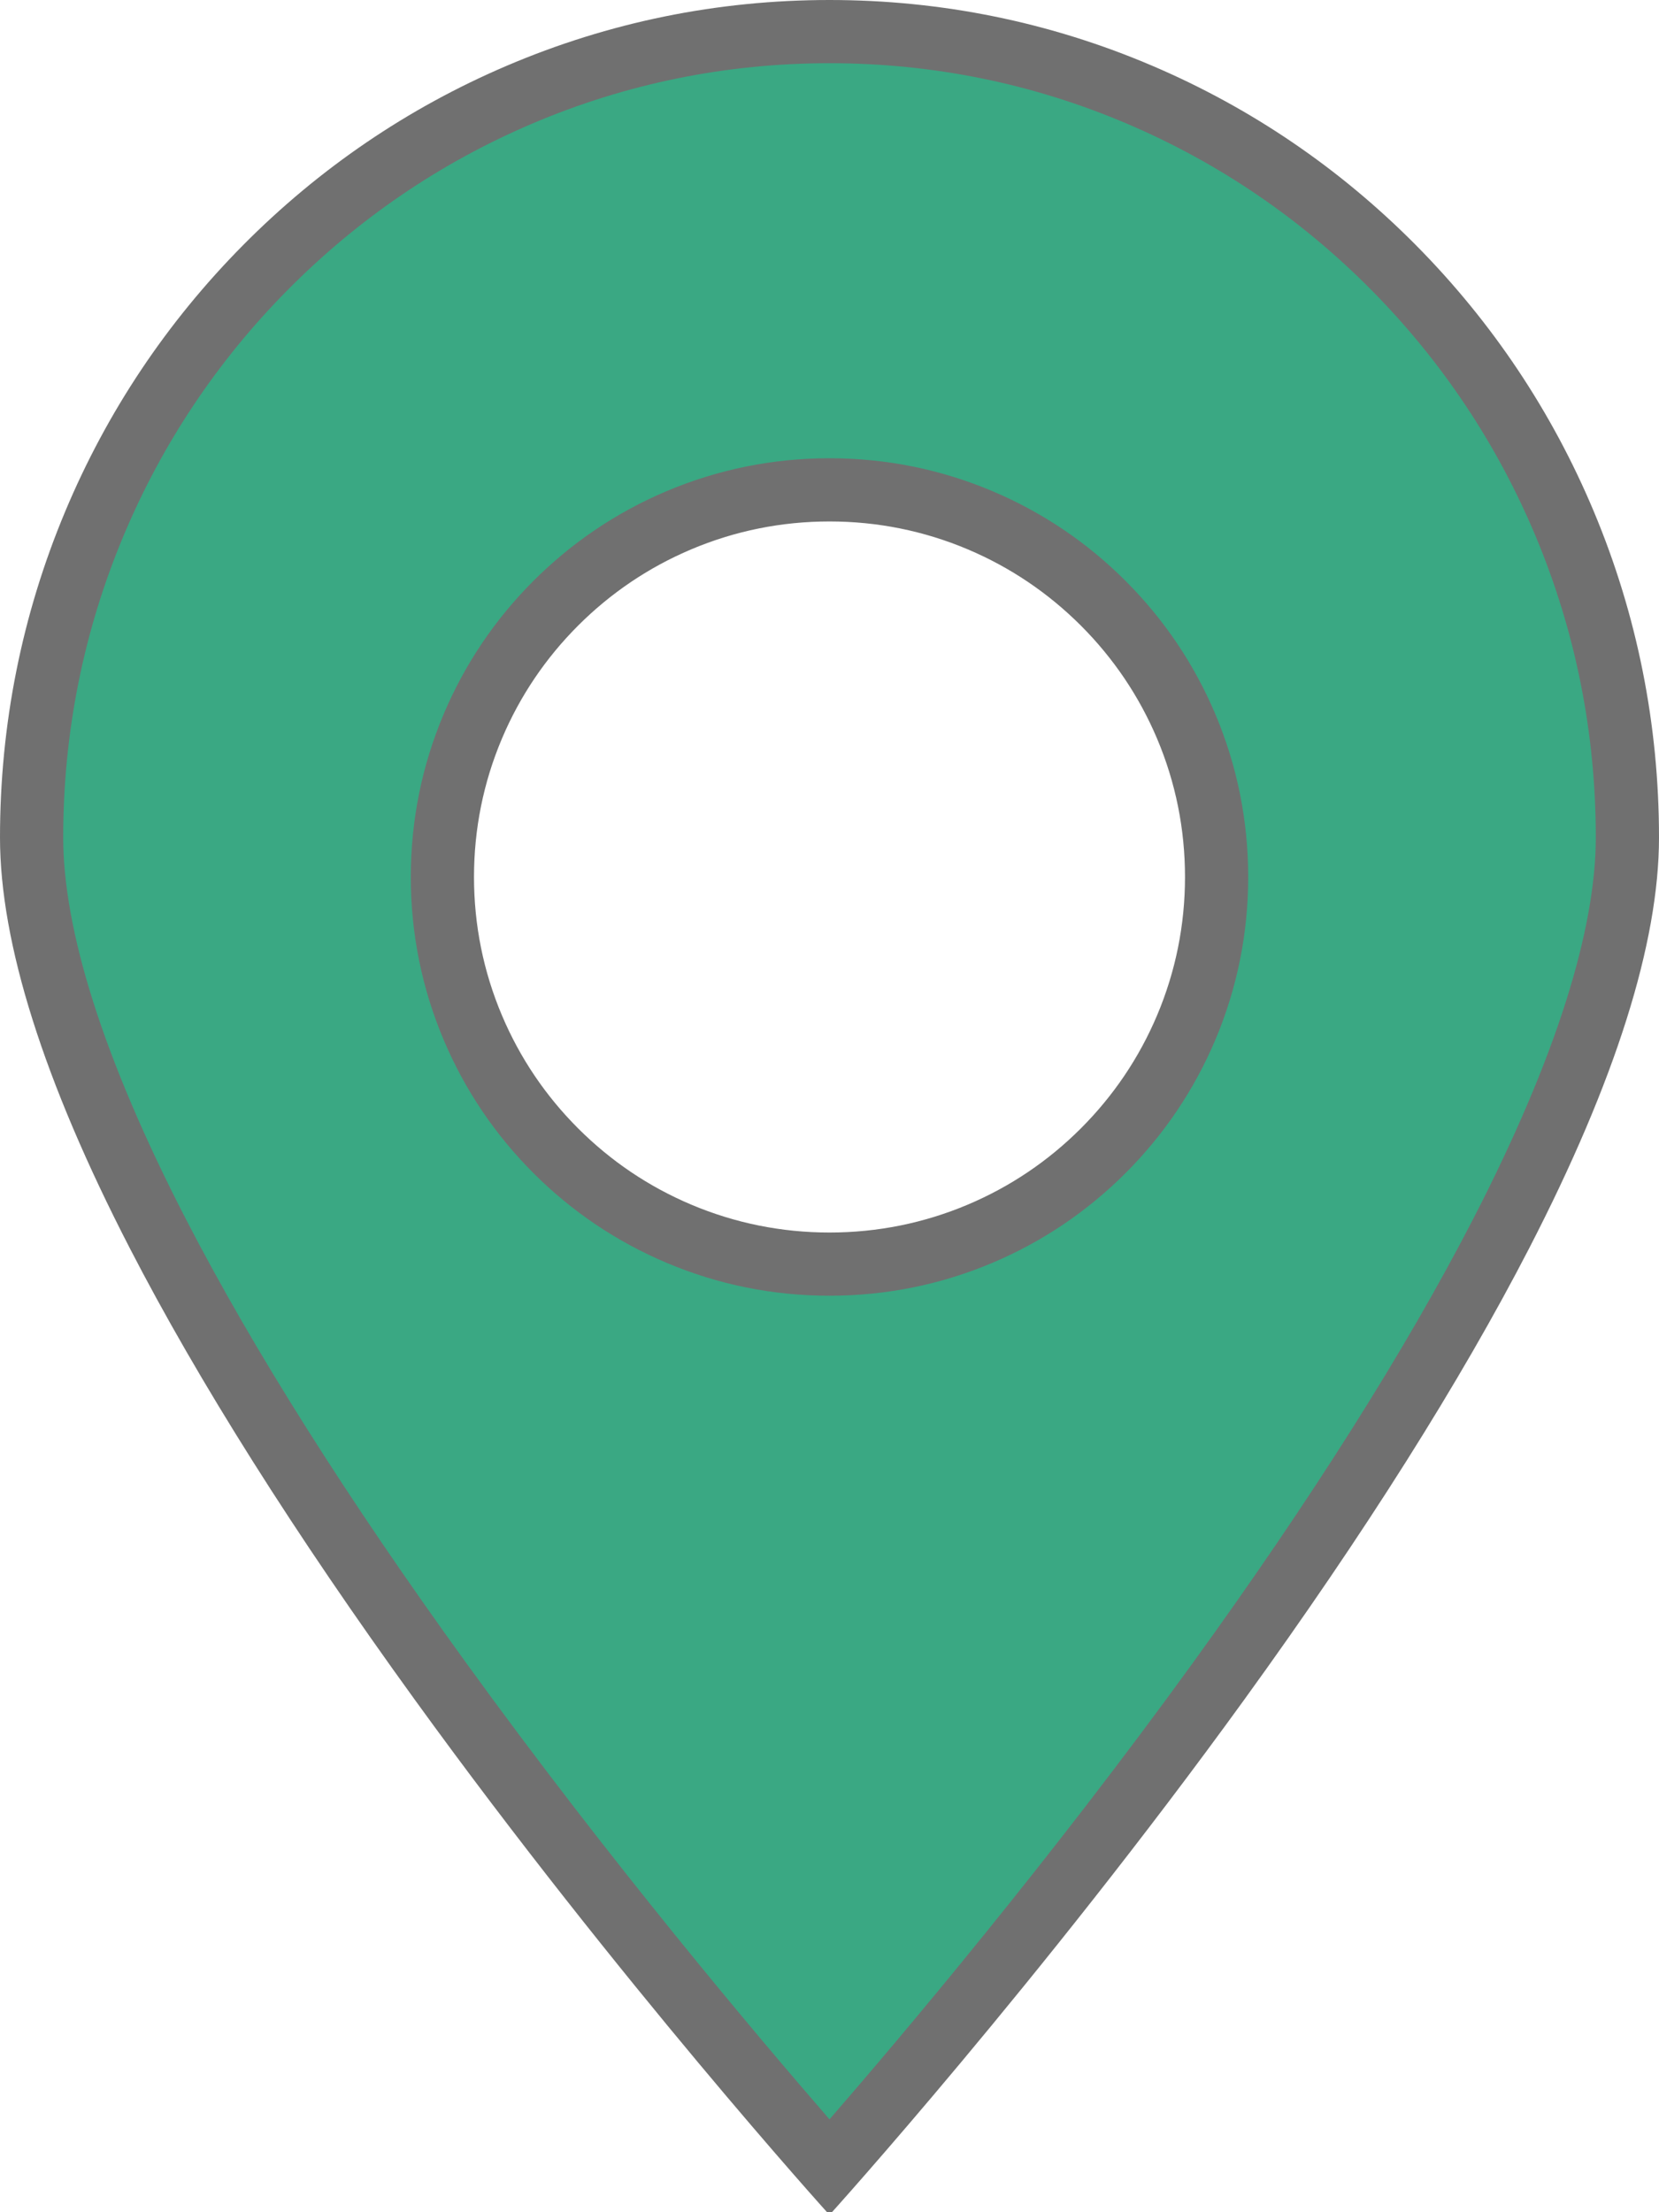 <svg xmlns="http://www.w3.org/2000/svg" viewBox="0 0 105 140" id="el_1XPFzL3k2S"><style>@-webkit-keyframes el_3ZcDYx4YLF_WxZjjP_ac_Animation{0%{-webkit-transform: scale(1, 1);transform: scale(1, 1);}33.33%{-webkit-transform: scale(0.9, 0.9);transform: scale(0.9, 0.9);}66.67%{-webkit-transform: scale(1, 1);transform: scale(1, 1);}100%{-webkit-transform: scale(1, 1);transform: scale(1, 1);}}@keyframes el_3ZcDYx4YLF_WxZjjP_ac_Animation{0%{-webkit-transform: scale(1, 1);transform: scale(1, 1);}33.33%{-webkit-transform: scale(0.9, 0.9);transform: scale(0.9, 0.9);}66.67%{-webkit-transform: scale(1, 1);transform: scale(1, 1);}100%{-webkit-transform: scale(1, 1);transform: scale(1, 1);}}#el_1XPFzL3k2S *{-webkit-animation-duration: 3s;animation-duration: 3s;-webkit-animation-iteration-count: infinite;animation-iteration-count: infinite;-webkit-animation-timing-function: cubic-bezier(0, 0, 1, 1);animation-timing-function: cubic-bezier(0, 0, 1, 1);}#el_3ZcDYx4YLF{fill: #3aa883;-webkit-transform: translate(0px, 0px);transform: translate(0px, 0px);}#el_8IGTFUkQDj{stroke: none;}#el_r3zRN51KUX{stroke: none;fill: #707070;}#el_3ZcDYx4YLF_WxZjjP_ac{-webkit-animation-name: el_3ZcDYx4YLF_WxZjjP_ac_Animation;animation-name: el_3ZcDYx4YLF_WxZjjP_ac_Animation;-webkit-transform-origin: 50% 50%;transform-origin: 50% 50%;transform-box: fill-box;-webkit-transform: scale(1, 1);transform: scale(1, 1);}</style>
  <defs>
    
  </defs>
  <g id="el_3ZcDYx4YLF_WxZjjP_ac" data-animator-group="true" data-animator-type="2"><g id="el_3ZcDYx4YLF" data-name="减去 1">
    <path d="M 52.5 137.162 C 48.705 132.852 38.209 120.675 27.87 106.39 C 20.308 95.942 14.289 86.408 9.981 78.053 C 4.685 67.784 2 59.355 2 53 C 2 46.112 3.336 39.431 5.97 33.143 C 8.515 27.069 12.158 21.615 16.798 16.931 C 21.437 12.248 26.837 8.572 32.85 6.004 C 39.073 3.347 45.684 2 52.5 2 C 59.316 2 65.927 3.347 72.15 6.004 C 78.163 8.572 83.564 12.248 88.202 16.931 C 92.842 21.615 96.485 27.069 99.03 33.143 C 101.665 39.431 103 46.112 103 53 C 103 59.355 100.315 67.784 95.02 78.053 C 90.711 86.408 84.692 95.942 77.13 106.39 C 66.79 120.677 56.294 132.852 52.5 137.162 Z M 52.5 31 C 49.193 31 45.984 31.648 42.963 32.926 C 40.045 34.161 37.425 35.927 35.176 38.176 C 32.926 40.426 31.16 43.045 29.926 45.963 C 28.648 48.985 28 52.194 28 55.5 C 28 58.807 28.648 62.016 29.926 65.037 C 31.16 67.955 32.926 70.575 35.176 72.824 C 37.425 75.074 40.045 76.84 42.963 78.074 C 45.984 79.352 49.193 80 52.5 80 C 55.806 80 59.015 79.352 62.037 78.074 C 64.954 76.84 67.574 75.074 69.824 72.824 C 72.073 70.575 73.839 67.955 75.074 65.037 C 76.352 62.016 77 58.807 77 55.5 C 77 52.194 76.352 48.985 75.074 45.963 C 73.839 43.045 72.073 40.426 69.824 38.176 C 67.574 35.927 64.954 34.161 62.037 32.926 C 59.015 31.648 55.806 31 52.5 31 Z" id="el_8IGTFUkQDj"/>
    <path d="M 52.5 134.122 C 57.1 128.823 66.383 117.827 75.51 105.217 C 83.013 94.851 88.979 85.403 93.242 77.136 C 95.847 72.084 97.827 67.438 99.126 63.325 C 100.37 59.387 101 55.914 101 53 C 101 46.379 99.717 39.958 97.185 33.916 C 94.74 28.08 91.24 22.839 86.781 18.338 C 82.326 13.84 77.139 10.309 71.365 7.844 C 65.391 5.293 59.044 4 52.5 4 C 45.955 4 39.608 5.293 33.635 7.844 C 27.862 10.309 22.675 13.84 18.219 18.338 C 13.76 22.839 10.26 28.08 7.815 33.916 C 5.284 39.958 4 46.379 4 53 C 4 55.914 4.631 59.387 5.875 63.325 C 7.174 67.438 9.153 72.084 11.758 77.136 C 16.021 85.403 21.987 94.851 29.49 105.217 C 38.62 117.832 47.9 128.824 52.5 134.122 M 52.5 29 C 56.075 29 59.546 29.702 62.816 31.084 C 65.972 32.419 68.806 34.33 71.238 36.762 C 73.67 39.194 75.581 42.028 76.916 45.184 C 78.298 48.454 79 51.925 79 55.5 C 79 59.076 78.298 62.547 76.916 65.816 C 75.581 68.972 73.671 71.806 71.238 74.239 C 68.805 76.671 65.972 78.581 62.816 79.916 C 59.546 81.299 56.075 82 52.5 82 C 48.924 82 45.453 81.299 42.184 79.916 C 39.027 78.581 36.194 76.671 33.761 74.239 C 31.329 71.806 29.419 68.973 28.084 65.816 C 26.701 62.547 26 59.076 26 55.5 C 26 51.925 26.701 48.454 28.084 45.184 C 29.419 42.028 31.329 39.194 33.761 36.762 C 36.194 34.33 39.027 32.419 42.184 31.084 C 45.453 29.702 48.924 29 52.5 29 M 52.5 140.172 L 52.499 140.171 C 52.367 140.026 39.189 125.441 26.25 107.563 C 18.629 97.034 12.558 87.414 8.203 78.969 C 2.76 68.414 2.201334609708283e-05 59.677 2.201334609708283e-05 53 C 2.201334609708283e-05 45.845 1.388 38.904 4.126 32.37 C 6.77 26.059 10.555 20.391 15.377 15.523 C 20.198 10.656 25.813 6.834 32.065 4.165 C 38.537 1.401 45.412 1.291910848522093e-05 52.5 1.291910848522093e-05 C 59.587 1.291910848522093e-05 66.463 1.401 72.935 4.165 C 79.187 6.834 84.802 10.656 89.623 15.523 C 94.445 20.391 98.23 26.059 100.875 32.37 C 103.612 38.904 105 45.845 105 53 C 105 59.677 102.24 68.414 96.797 78.969 C 92.443 87.414 86.371 97.034 78.75 107.563 C 65.817 125.432 52.632 140.026 52.5 140.171 L 52.5 140.172 Z M 52.5 33 C 49.462 33 46.516 33.595 43.742 34.768 C 41.062 35.902 38.656 37.524 36.59 39.59 C 34.524 41.657 32.901 44.063 31.768 46.742 C 30.595 49.516 30 52.463 30 55.5 C 30 58.538 30.595 61.484 31.768 64.258 C 32.901 66.938 34.523 69.344 36.59 71.41 C 38.656 73.477 41.062 75.099 43.742 76.232 C 46.516 77.405 49.462 78 52.5 78 C 55.537 78 58.484 77.405 61.258 76.232 C 63.937 75.099 66.343 73.477 68.41 71.41 C 70.476 69.344 72.098 66.938 73.232 64.258 C 74.405 61.484 75 58.538 75 55.5 C 75 52.463 74.405 49.516 73.232 46.742 C 72.098 44.063 70.476 41.657 68.41 39.59 C 66.343 37.524 63.937 35.902 61.258 34.768 C 58.484 33.595 55.537 33 52.5 33 Z" id="el_r3zRN51KUX"/>
  </g></g>
<script>(function(){var a=document.querySelector('#el_1XPFzL3k2S'),b=a.querySelectorAll('style'),c=function(d){b.forEach(function(f){var g=f.textContent;g&amp;&amp;(f.textContent=g.replace(/transform-box:[^;\r\n]*/gi,'transform-box: '+d))})};c('initial'),window.requestAnimationFrame(function(){return c('fill-box')})})();</script></svg>